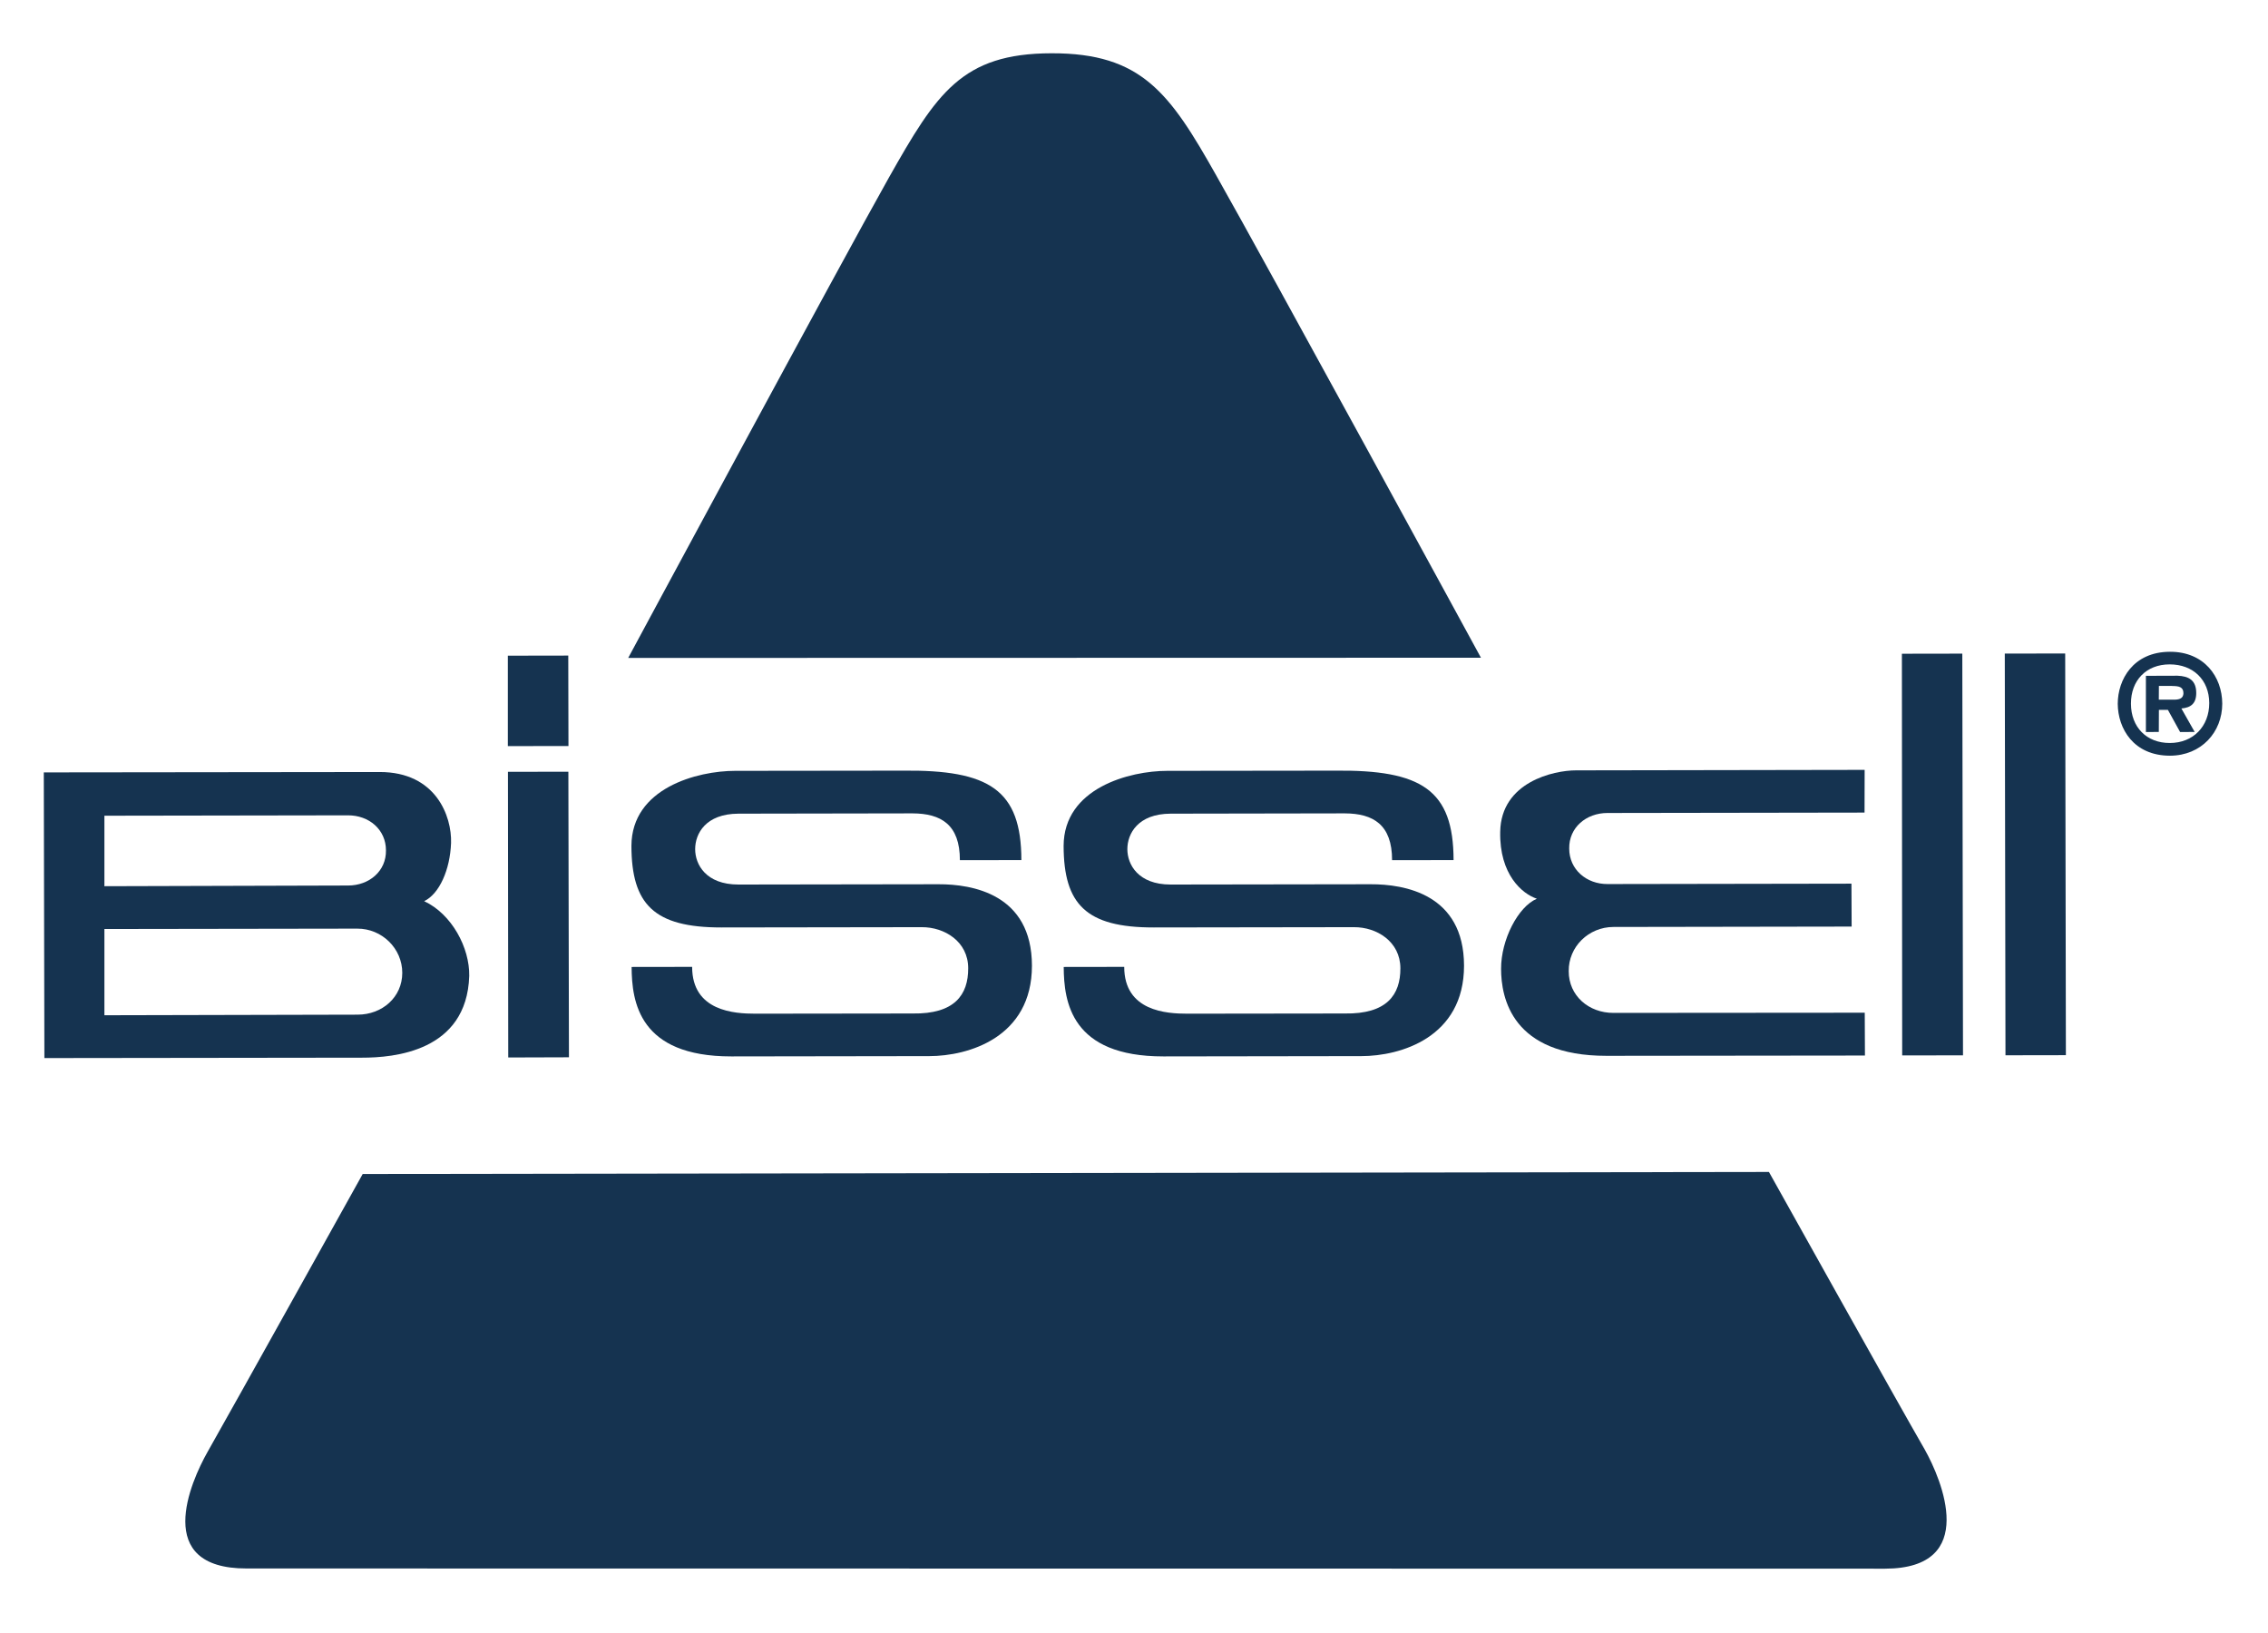 <svg width="200" height="144" viewBox="0 0 200 144" fill="none" xmlns="http://www.w3.org/2000/svg">
<path d="M191.517 60.491C192.164 60.491 192.543 60.578 192.543 61.138C192.526 61.535 192.267 61.69 191.759 61.698H190.371L190.379 60.483H191.517V60.491ZM190.379 62.595H191.172L192.25 64.552L193.534 64.543L192.362 62.474C193.19 62.405 193.672 62.043 193.672 61.112C193.672 60 193.034 59.621 192.017 59.586L189.233 59.595V64.552L190.371 64.543L190.379 62.595ZM191.328 58.586C193.397 58.586 194.81 59.948 194.819 61.991C194.819 64.06 193.397 65.517 191.345 65.517C189.284 65.526 187.922 64.112 187.914 62.06C187.905 60 189.259 58.586 191.328 58.586ZM191.353 57.474C188.103 57.483 186.75 59.94 186.75 62.069C186.767 64.241 188.138 66.638 191.362 66.638C194.121 66.629 195.966 64.56 195.966 62.052C195.957 59.664 194.362 57.465 191.353 57.474Z" fill="#153350"/>
<path d="M44.793 68.06L50.121 68.052L50.172 93.233L44.819 93.25L44.793 68.06Z" fill="#153350"/>
<path d="M44.784 57.819L50.112 57.81L50.129 65.784L44.784 65.793V57.819Z" fill="#153350"/>
<path d="M167.716 57.647L173.043 57.638L173.104 93.06L167.741 93.069L167.716 57.647Z" fill="#153350"/>
<path d="M182.116 57.625L176.789 57.634L176.85 93.056L182.177 93.047L182.116 57.625Z" fill="#153350"/>
<path d="M30.698 78.086C32.56 78.086 34.069 76.81 34.035 74.983C34.035 73.155 32.543 71.888 30.681 71.897L9.207 71.931V78.147L30.698 78.086ZM31.535 89.474C33.698 89.474 35.474 87.94 35.474 85.784C35.474 83.638 33.681 81.879 31.509 81.888L9.207 81.922V89.526L31.535 89.474ZM3.862 68.112L33.483 68.078C38.44 68.069 39.853 71.983 39.776 74.336C39.69 76.681 38.75 78.819 37.405 79.466C39.853 80.612 41.422 83.586 41.379 86.06C41.164 92.75 34.681 93.267 31.94 93.267L3.914 93.302L3.862 68.112Z" fill="#153350"/>
<path d="M138.974 67.931C137.026 67.931 132.371 68.948 132.293 73.345C132.215 77.121 134.241 78.828 135.526 79.25C133.871 79.948 132.362 82.871 132.371 85.431C132.371 87.991 133.328 93.112 141.664 93.103L164.457 93.078L164.44 89.302L142.284 89.319C140.103 89.328 138.328 87.802 138.336 85.638C138.31 83.491 140.086 81.741 142.284 81.741L163.284 81.707L163.267 77.922L141.759 77.957C139.888 77.966 138.379 76.664 138.379 74.828C138.345 72.974 139.879 71.69 141.75 71.69L164.422 71.655L164.431 67.888L138.974 67.931Z" fill="#153350"/>
<path d="M122.759 75.853L128.181 75.845C128.172 69.647 125.353 67.871 117.707 67.957L102.94 67.974C99.621 67.974 93.802 69.483 93.793 74.603C93.81 79.724 95.759 81.793 101.741 81.784L119.397 81.759C121.405 81.75 123.483 83.026 123.491 85.379C123.5 87.724 122.293 89.431 118.595 89.371L104.698 89.388C102.888 89.388 99.138 89.181 99.138 85.259L93.802 85.267C93.819 88.336 94.448 93.164 102.595 93.155L120.052 93.129C123.5 93.129 129.103 91.483 129.103 85.155C129.095 78.828 123.828 77.966 120.871 77.974L103.233 78C100.353 78 99.414 76.224 99.414 74.879C99.414 73.517 100.345 71.759 103.233 71.75L118.578 71.724C121.112 71.733 122.759 72.724 122.759 75.853Z" fill="#153350"/>
<path d="M84.647 75.853L90.069 75.845C90.06 69.647 87.241 67.871 79.595 67.957L64.828 67.974C61.509 67.974 55.69 69.483 55.681 74.603C55.698 79.724 57.647 81.793 63.629 81.784L81.284 81.759C83.293 81.75 85.379 83.026 85.379 85.379C85.388 87.724 84.181 89.431 80.483 89.371L66.595 89.388C64.784 89.388 61.035 89.181 61.035 85.259L55.698 85.267C55.715 88.336 56.345 93.164 64.491 93.155L81.948 93.129C85.397 93.129 91 91.483 91 85.155C90.991 78.828 85.724 77.966 82.767 77.974L65.121 78C62.241 78 61.302 76.224 61.302 74.879C61.302 73.517 62.224 71.759 65.121 71.75L80.466 71.724C83 71.733 84.647 72.724 84.647 75.853Z" fill="#153350"/>
<path d="M166.233 138.328C174.552 138.31 171.216 130.457 169.724 127.81C167.491 123.957 155.991 103.345 155.991 103.345L31.983 103.526C31.983 103.526 20.5 124.172 18.302 128.034C16.802 130.681 13.431 138.319 21.733 138.31L166.233 138.328Z" fill="#153350"/>
<path d="M55.397 58.017L130.595 58C130.595 58 111.75 23.405 107.241 15.448C103.155 8.198 100.672 4.681 92.733 4.698C84.802 4.707 82.586 8.233 78.379 15.672C74.276 22.948 55.397 58.017 55.397 58.017Z" fill="#153350"/>
</svg>
